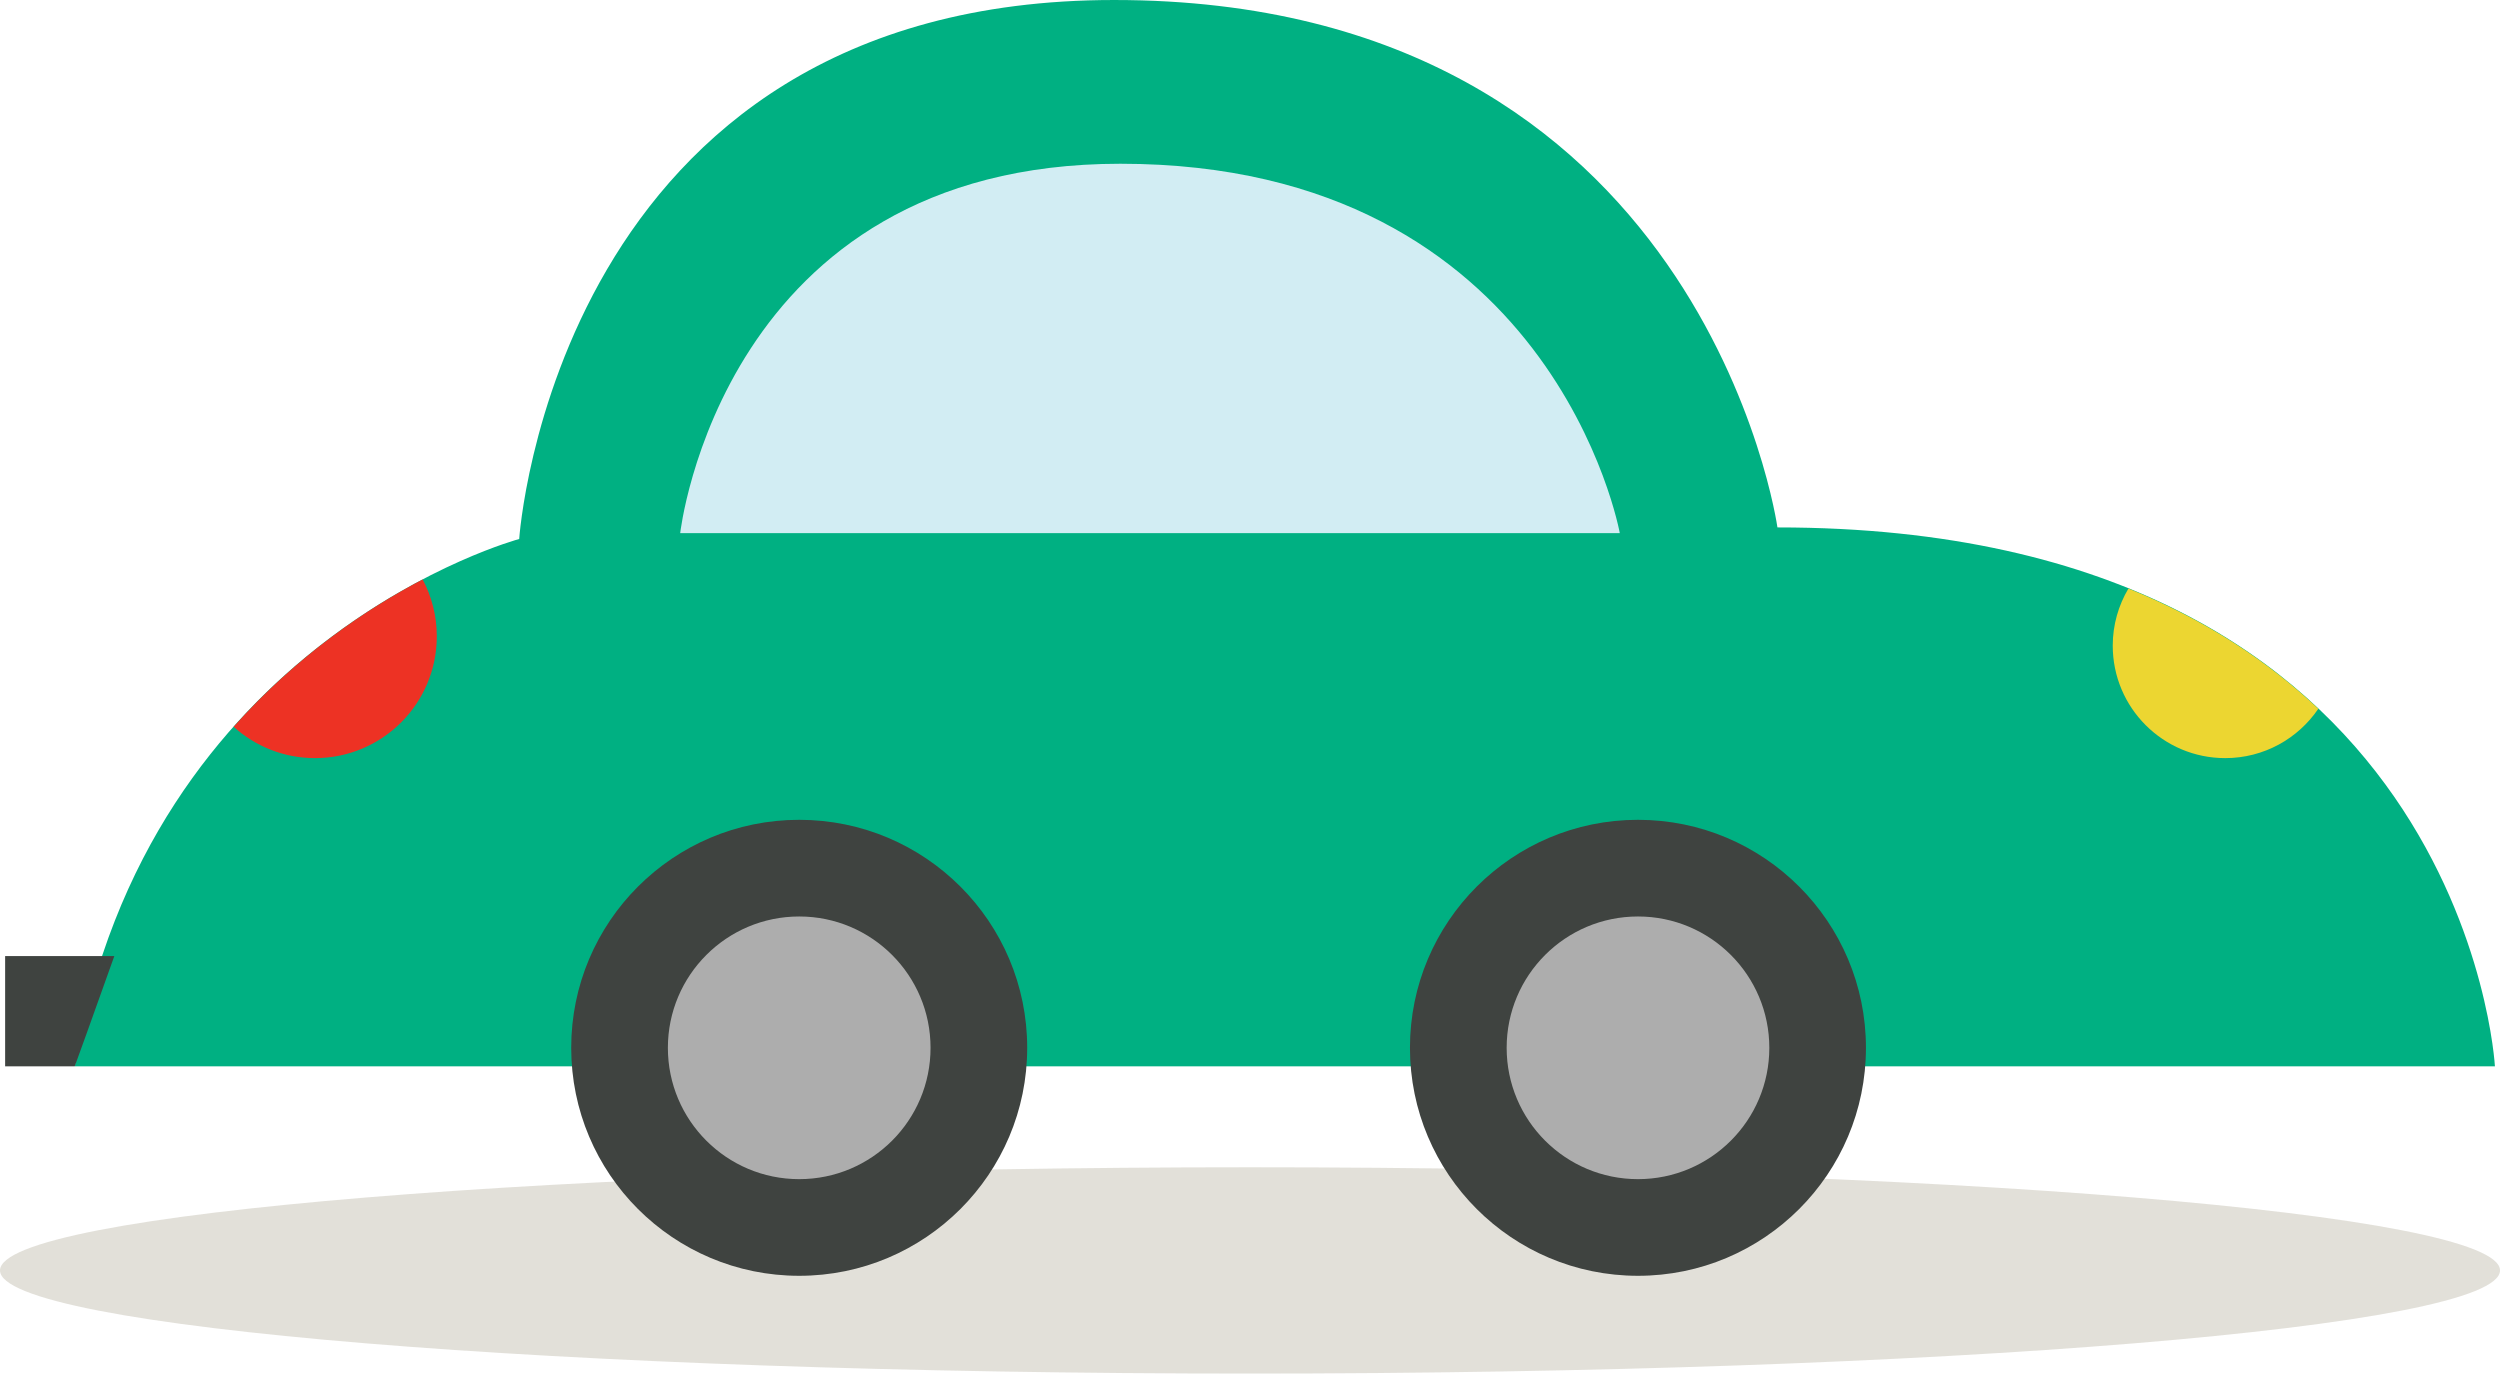 <?xml version="1.0" encoding="UTF-8" standalone="no"?>
<!-- Created with Inkscape (http://www.inkscape.org/) -->

<svg
   xmlns:dc="http://purl.org/dc/elements/1.1/"
   xmlns:cc="http://creativecommons.org/ns#"
   xmlns:rdf="http://www.w3.org/1999/02/22-rdf-syntax-ns#"
   xmlns:svg="http://www.w3.org/2000/svg"
   xmlns="http://www.w3.org/2000/svg"
   xmlns:sodipodi="http://sodipodi.sourceforge.net/DTD/sodipodi-0.dtd"
   xmlns:inkscape="http://www.inkscape.org/namespaces/inkscape"
   version="1.1"
   width="159.817"
   height="87.808"
   id="svg3876"
   inkscape:version="0.48.4 r9939"
   sodipodi:docname="drawing.svg">
  <sodipodi:namedview
     pagecolor="#ffffff"
     bordercolor="#666666"
     borderopacity="1"
     objecttolerance="10"
     gridtolerance="10"
     guidetolerance="10"
     inkscape:pageopacity="0"
     inkscape:pageshadow="2"
     inkscape:window-width="1366"
     inkscape:window-height="713"
     id="namedview18"
     showgrid="false"
     inkscape:zoom="2.1774836"
     inkscape:cx="-0.91849141"
     inkscape:cy="43.903751"
     inkscape:window-x="0"
     inkscape:window-y="27"
     inkscape:window-maximized="1"
     inkscape:current-layer="svg3876" />
  <defs
     id="defs3878" />
  <g
     transform="translate(-295.091,-488.458)"
     id="layer1">
    <g
       transform="matrix(1.25,0,0,-1.25,310.024,534.917)"
       id="g388">
      <g
         id="g3823">
        <path
           d="m 0,0 c 0,-2.914 -28.621,-5.275 -63.927,-5.275 -35.306,0 -63.927,2.361 -63.927,5.275 0,2.914 28.621,5.275 63.927,5.275 C -28.621,5.275 0,2.914 0,0"
           transform="translate(115.908,-27.804)"
           id="path354"
           style="fill:#b5b1a0;fill-opacity:0.392;fill-rule:nonzero;stroke:none" />
        <path
           d="m 0,0 123.77,0 c 0,0 -1.492,27.559 -36.693,27.559 0,0 -3.774,26.973 -33.924,26.973 C 24.554,54.532 22.729,26.967 22.729,26.967 22.729,26.967 3.73,21.874 0,0"
           transform="translate(-8.123,-17.365)"
           id="path358"
           style="fill:#00b082;fill-opacity:1;fill-rule:nonzero;stroke:none" />
        <path
           d="m 0,0 -5.584,0 0,-5.636 3.56,0 c 0,0 0.92,2.522 2.024,5.636"
           transform="translate(-6.1,-11.729)"
           id="path362"
           style="fill:#3f4340;fill-opacity:1;fill-rule:nonzero;stroke:none" />
        <path
           d="m 0,0 c 0,-6.439 -5.221,-11.659 -11.661,-11.659 -6.439,0 -11.659,5.22 -11.659,11.659 0,6.44 5.22,11.661 11.659,11.661 C -5.221,11.661 0,6.44 0,0"
           transform="translate(40.586,-16.42)"
           id="path366"
           style="fill:#3f4340;fill-opacity:1;fill-rule:nonzero;stroke:none" />
        <path
           d="m 0,0 c 0,-3.709 -3.007,-6.716 -6.717,-6.716 -3.709,0 -6.716,3.007 -6.716,6.716 0,3.71 3.007,6.717 6.716,6.717 C -3.007,6.717 0,3.71 0,0"
           transform="translate(35.643,-16.42)"
           id="path370"
           style="fill:#adadad;fill-opacity:1;fill-rule:nonzero;stroke:none" />
        <path
           d="m 0,0 c 0,-6.439 -5.22,-11.659 -11.66,-11.659 -6.439,0 -11.66,5.22 -11.66,11.659 0,6.44 5.221,11.661 11.66,11.661 C -5.22,11.661 0,6.44 0,0"
           transform="translate(83.481,-16.42)"
           id="path374"
           style="fill:#3f4340;fill-opacity:1;fill-rule:nonzero;stroke:none" />
        <path
           d="m 0,0 c 0,-3.709 -3.007,-6.716 -6.717,-6.716 -3.709,0 -6.716,3.007 -6.716,6.716 0,3.71 3.007,6.717 6.716,6.717 C -3.007,6.717 0,3.71 0,0"
           transform="translate(78.539,-16.42)"
           id="path378"
           style="fill:#adadad;fill-opacity:1;fill-rule:nonzero;stroke:none" />
        <path
           d="M 0,0 C 0,0 2.118,18.891 22.509,18.891 44.664,18.891 48.052,0 48.052,0 L 0,0 z"
           transform="translate(22.84,9.902)"
           id="path382"
           style="fill:#d2edf3;fill-opacity:1;fill-rule:nonzero;stroke:none" />
        <path
           d="M 0,0 C 1.98,0 3.726,1.001 4.761,2.524 2.271,4.879 -0.905,7.032 -4.951,8.672 -5.457,7.815 -5.753,6.82 -5.753,5.753 -5.753,2.576 -3.177,0 0,0"
           transform="translate(101.855,-1.604)"
           id="path386"
           style="fill:#ecd631;fill-opacity:1;fill-rule:nonzero;stroke:none" />
        <path
           d="m 0,0 c 1.104,-0.994 2.56,-1.604 4.163,-1.604 3.44,0 6.229,2.789 6.229,6.229 0,1.051 -0.263,2.041 -0.724,2.909 C 6.862,6.063 3.271,3.678 0,0"
           id="path390"
           style="fill:#ed3224;fill-opacity:1;fill-rule:nonzero;stroke:none" />
      </g>
    </g>
  </g>
</svg>
